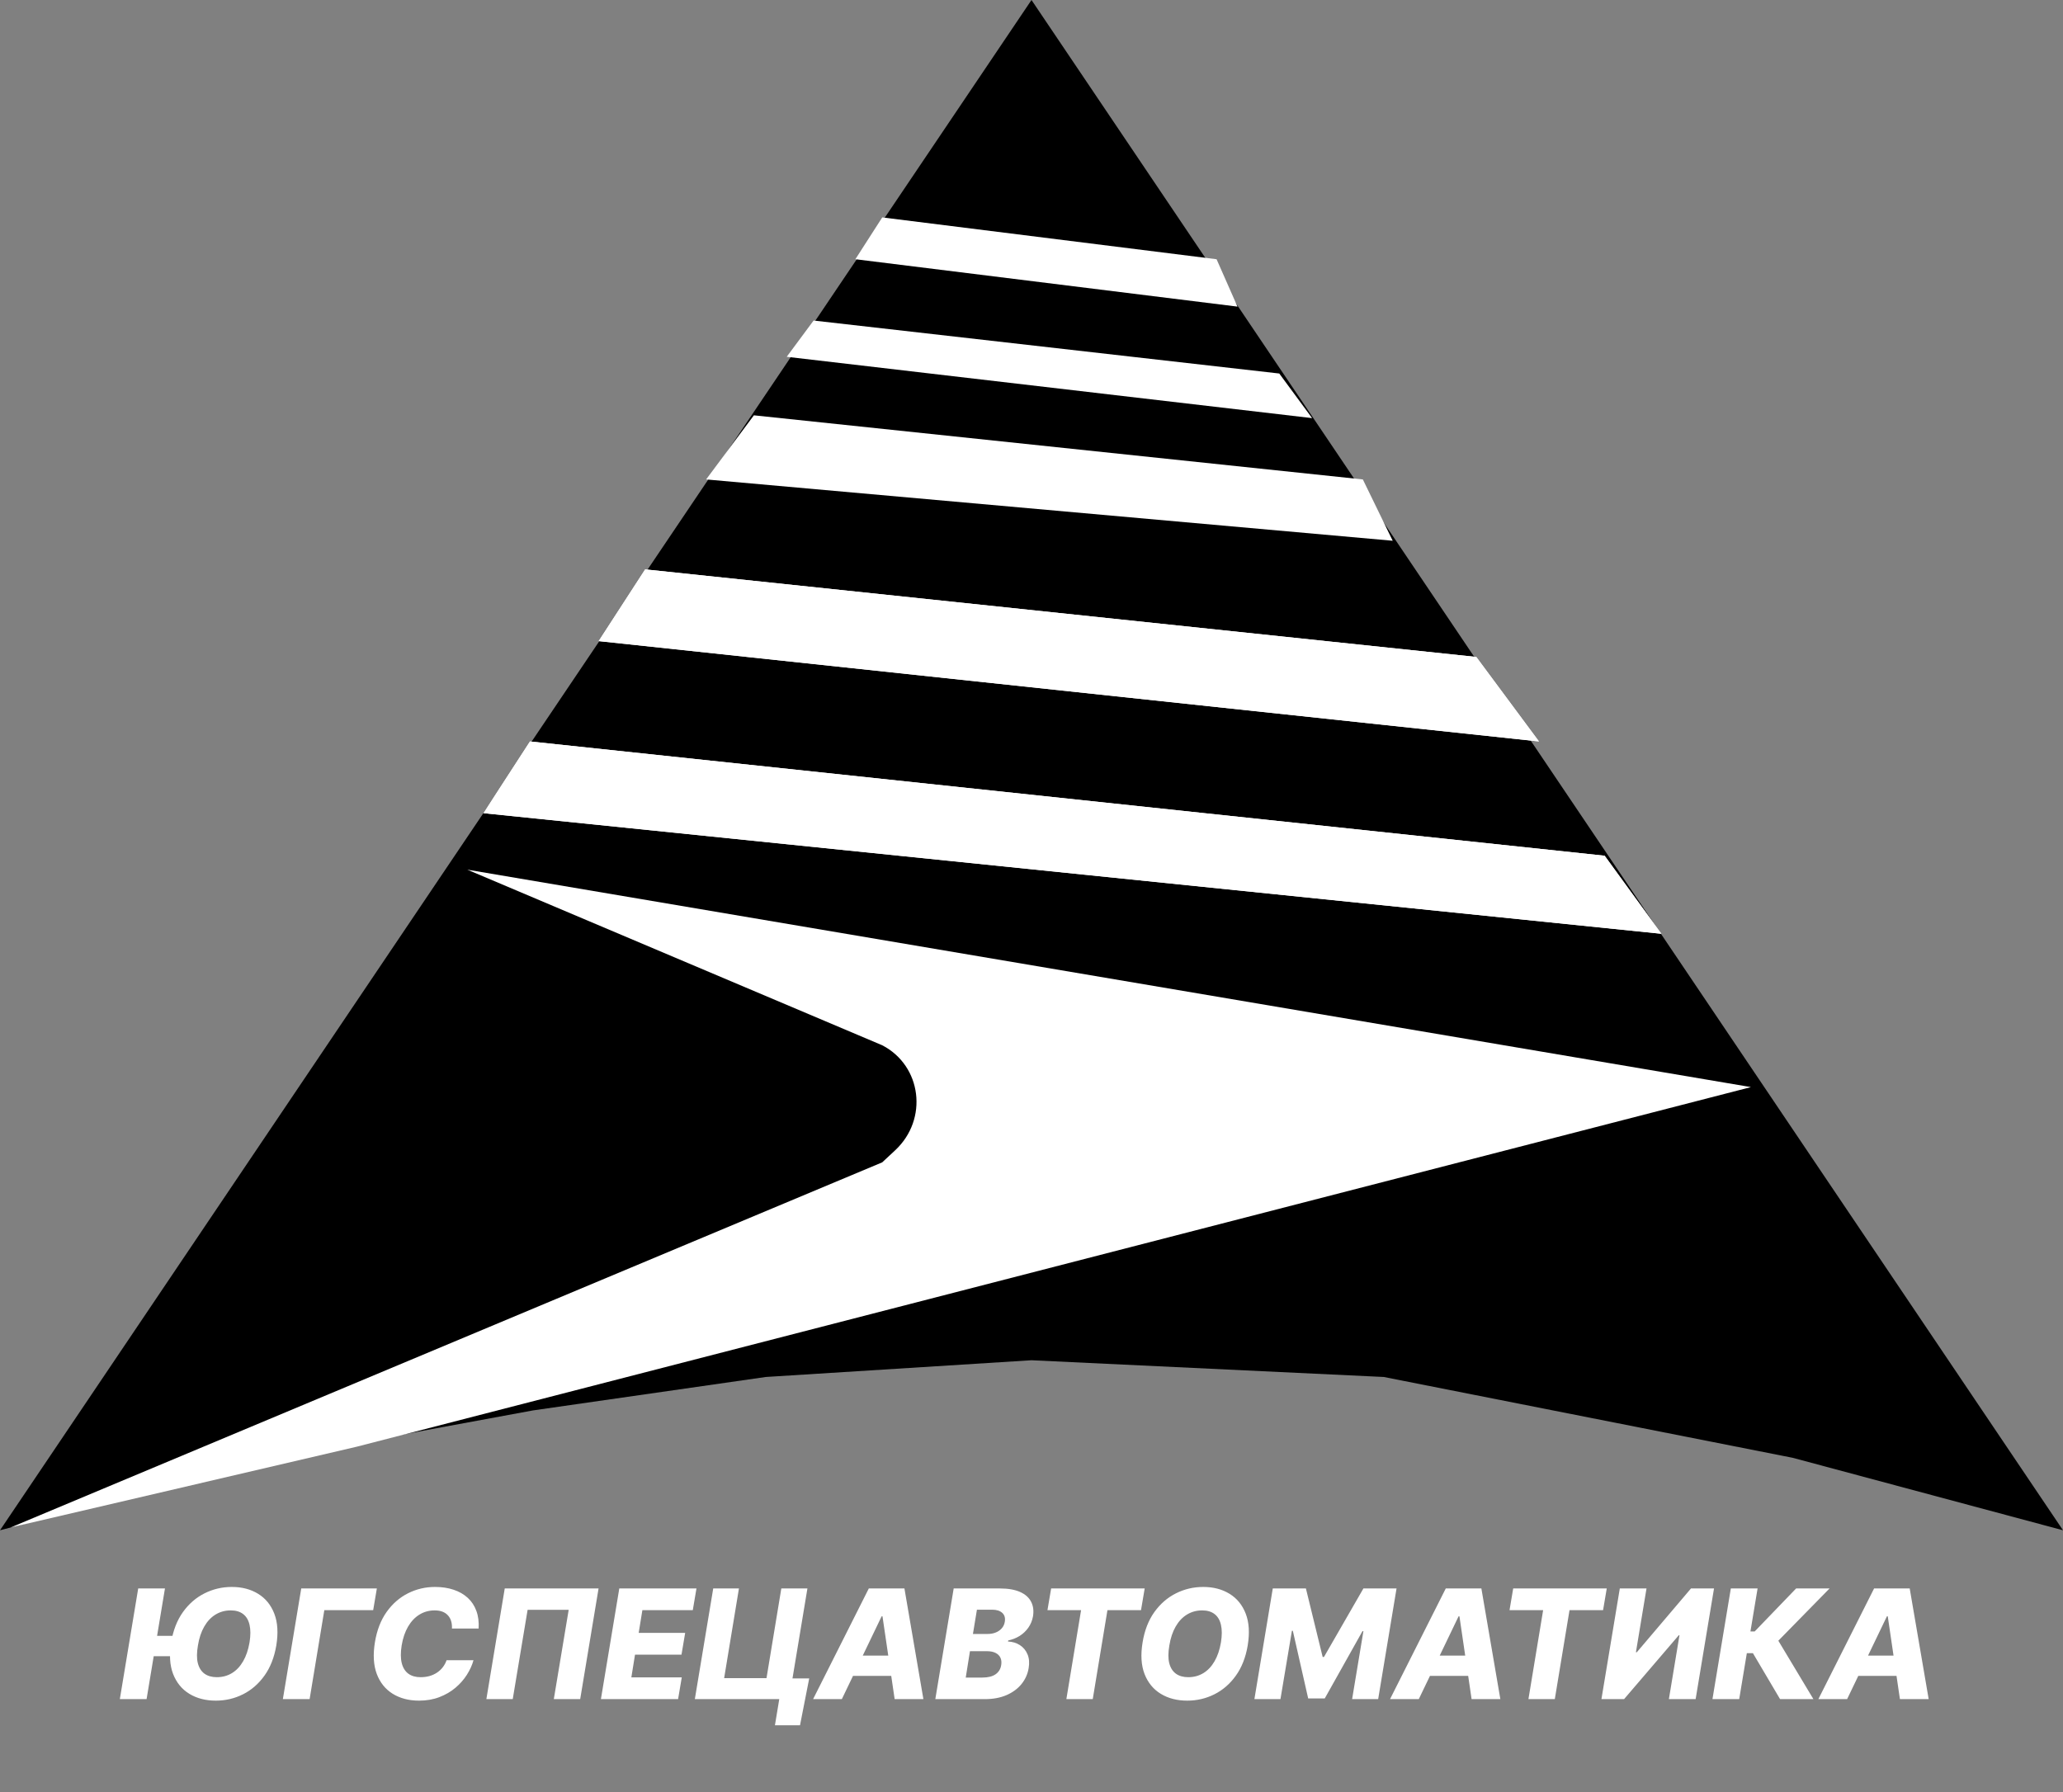 <svg width="244" height="212" viewBox="0 0 244 212" fill="none" xmlns="http://www.w3.org/2000/svg">
<rect x="0" y="0" width="244" height="212" fill="#808080" stroke="none"/>
<path d="M122 0L244 181.026L212.032 172.453L163.662 162.891L122 160.912L90.577 162.891L63.038 166.847L32.674 172.453L0 181.026L122 0Z" fill="black"/>
<path d="M104.347 25.719L143.89 30.666L146.361 36.271L101.169 30.665L104.347 25.719Z" fill="white"/>
<path d="M96.226 37.919L151.305 44.185L155.188 49.461L93.049 42.207L96.226 37.919Z" fill="white"/>
<path d="M89.165 49.131L161.19 56.715L164.721 63.969L83.516 56.715L89.165 49.131Z" fill="white"/>
<path d="M55.27 102.878L207.089 128.6L42.207 171.136L1.251 180.697L104.346 137.501L105.887 136.063C109.808 132.401 109.023 126.079 104.346 123.652L55.27 102.878Z" fill="white"/>
<path d="M76.308 67.356L174.607 77.715L182.021 87.711L70.806 75.84L76.308 67.356Z" fill="white"/>
<path d="M62.685 87.71L189.789 101.23L196.497 110.462L57.182 96.195L62.685 87.71Z" fill="white"/>
<path d="M76.308 67.356L174.607 77.715L182.021 87.711L70.806 75.84L76.308 67.356Z" fill="white"/>
<path d="M62.685 87.71L189.789 101.23L196.497 110.462L57.182 96.195L62.685 87.71Z" fill="white"/>
<path d="M19.51 187.909L17.337 201H14.173L16.346 187.909H19.51ZM21.134 193.515L20.859 195.925H16.621L16.896 193.515H21.134ZM32.678 194.659C32.439 196.07 31.97 197.261 31.271 198.232C30.577 199.2 29.731 199.933 28.734 200.431C27.741 200.93 26.673 201.179 25.531 201.179C24.325 201.179 23.281 200.911 22.399 200.374C21.517 199.837 20.876 199.055 20.475 198.028C20.079 197.001 20.002 195.754 20.245 194.288C20.475 192.878 20.938 191.685 21.632 190.709C22.331 189.733 23.181 188.994 24.183 188.491C25.188 187.984 26.266 187.73 27.417 187.73C28.614 187.73 29.652 188.001 30.53 188.542C31.412 189.083 32.051 189.869 32.447 190.901C32.844 191.932 32.92 193.185 32.678 194.659ZM29.514 194.288C29.646 193.466 29.646 192.773 29.514 192.211C29.386 191.648 29.134 191.224 28.759 190.939C28.384 190.649 27.896 190.504 27.296 190.504C26.631 190.504 26.03 190.668 25.493 190.996C24.96 191.32 24.515 191.793 24.157 192.415C23.799 193.033 23.55 193.781 23.409 194.659C23.264 195.49 23.26 196.183 23.396 196.737C23.537 197.29 23.799 197.708 24.183 197.989C24.566 198.266 25.054 198.405 25.646 198.405C26.307 198.405 26.901 198.245 27.43 197.925C27.958 197.606 28.399 197.139 28.753 196.526C29.111 195.912 29.364 195.166 29.514 194.288ZM44.572 187.909L44.137 190.479H38.358L36.62 201H33.456L35.629 187.909H44.572ZM56.609 192.652H53.452C53.469 192.32 53.437 192.023 53.356 191.763C53.275 191.499 53.147 191.273 52.972 191.086C52.798 190.894 52.58 190.749 52.32 190.651C52.06 190.553 51.758 190.504 51.413 190.504C50.752 190.504 50.153 190.668 49.617 190.996C49.08 191.325 48.63 191.798 48.268 192.415C47.906 193.033 47.652 193.775 47.507 194.64C47.375 195.475 47.377 196.172 47.514 196.73C47.654 197.288 47.914 197.708 48.293 197.989C48.673 198.266 49.154 198.405 49.738 198.405C50.117 198.405 50.469 198.36 50.793 198.271C51.121 198.177 51.417 198.043 51.681 197.868C51.945 197.693 52.173 197.482 52.365 197.235C52.561 196.984 52.712 196.705 52.819 196.398H56.002C55.844 196.973 55.584 197.546 55.222 198.117C54.864 198.684 54.413 199.197 53.867 199.658C53.322 200.118 52.689 200.487 51.969 200.763C51.249 201.04 50.447 201.179 49.565 201.179C48.359 201.179 47.32 200.908 46.446 200.367C45.577 199.826 44.948 199.042 44.56 198.015C44.177 196.984 44.104 195.735 44.343 194.269C44.577 192.85 45.04 191.655 45.73 190.683C46.425 189.712 47.269 188.977 48.261 188.478C49.258 187.979 50.322 187.73 51.451 187.73C52.269 187.73 53.004 187.841 53.656 188.062C54.312 188.28 54.869 188.599 55.325 189.021C55.781 189.439 56.119 189.952 56.341 190.562C56.567 191.171 56.656 191.868 56.609 192.652ZM70.795 187.909L68.622 201H65.502L67.26 190.44H62.402L60.644 201H57.525L59.698 187.909H70.795ZM71.073 201L73.246 187.909H82.374L81.939 190.479H75.976L75.541 193.163H81.038L80.603 195.739H75.106L74.672 198.43H80.635L80.201 201H71.073ZM95.708 198.552L94.621 204.094H91.655L92.167 201H91.246L91.662 198.552H95.708ZM82.182 201L84.356 187.909H87.398L85.647 198.52H90.658L92.41 187.909H95.497L93.324 201H82.182ZM99.569 201H96.168L102.758 187.909H106.971L109.214 201H105.814L104.376 191.207H104.273L99.569 201ZM99.978 195.848H107.086L106.677 198.251H99.569L99.978 195.848ZM110.624 201L112.797 187.909H118.256C119.236 187.909 120.035 188.048 120.653 188.325C121.271 188.602 121.705 188.989 121.957 189.488C122.213 189.987 122.285 190.564 122.174 191.22C122.085 191.714 121.901 192.158 121.624 192.55C121.352 192.937 121.011 193.261 120.602 193.521C120.193 193.777 119.741 193.956 119.247 194.058L119.221 194.186C119.749 194.207 120.216 194.348 120.621 194.608C121.03 194.868 121.333 195.232 121.529 195.701C121.725 196.165 121.769 196.711 121.663 197.337C121.548 198.04 121.264 198.669 120.813 199.223C120.365 199.773 119.775 200.207 119.042 200.527C118.309 200.842 117.461 201 116.498 201H110.624ZM114.222 198.45H116.178C116.856 198.45 117.38 198.32 117.751 198.06C118.126 197.795 118.347 197.433 118.416 196.973C118.471 196.636 118.441 196.347 118.326 196.104C118.211 195.857 118.019 195.667 117.751 195.535C117.482 195.398 117.144 195.33 116.735 195.33H114.721L114.222 198.45ZM115.073 193.291H116.83C117.171 193.291 117.485 193.234 117.77 193.119C118.06 193.004 118.298 192.837 118.486 192.62C118.678 192.403 118.797 192.141 118.844 191.834C118.916 191.395 118.816 191.05 118.544 190.798C118.271 190.547 117.872 190.421 117.348 190.421H115.546L115.073 193.291ZM123.887 190.479L124.322 187.909H135.387L134.952 190.479H130.982L129.244 201H126.124L127.863 190.479H123.887ZM147.571 194.659C147.333 196.07 146.864 197.261 146.165 198.232C145.471 199.2 144.625 199.933 143.627 200.431C142.635 200.93 141.567 201.179 140.425 201.179C139.219 201.179 138.175 200.911 137.293 200.374C136.411 199.837 135.77 199.055 135.369 198.028C134.973 197.001 134.896 195.754 135.139 194.288C135.369 192.878 135.831 191.685 136.526 190.709C137.225 189.733 138.075 188.994 139.076 188.491C140.082 187.984 141.16 187.73 142.311 187.73C143.508 187.73 144.546 188.001 145.424 188.542C146.306 189.083 146.945 189.869 147.341 190.901C147.738 191.932 147.814 193.185 147.571 194.659ZM144.407 194.288C144.539 193.466 144.539 192.773 144.407 192.211C144.279 191.648 144.028 191.224 143.653 190.939C143.278 190.649 142.79 190.504 142.189 190.504C141.525 190.504 140.924 190.668 140.387 190.996C139.854 191.32 139.409 191.793 139.051 192.415C138.693 193.033 138.444 193.781 138.303 194.659C138.158 195.49 138.154 196.183 138.29 196.737C138.431 197.29 138.693 197.708 139.076 197.989C139.46 198.266 139.948 198.405 140.54 198.405C141.201 198.405 141.795 198.245 142.324 197.925C142.852 197.606 143.293 197.139 143.647 196.526C144.005 195.912 144.258 195.166 144.407 194.288ZM150.537 187.909H154.456L156.437 196.014H156.591L161.257 187.909H165.175L163.002 201H159.921L161.257 192.959H161.148L156.686 200.917H154.724L152.909 192.914H152.8L151.445 201H148.364L150.537 187.909ZM167.807 201H164.406L170.997 187.909H175.209L177.453 201H174.052L172.614 191.207H172.512L167.807 201ZM168.216 195.848H175.324L174.915 198.251H167.807L168.216 195.848ZM178.538 190.479L178.972 187.909H190.037L189.602 190.479H185.633L183.894 201H180.775L182.513 190.479H178.538ZM191.582 187.909H194.74L193.487 195.452H193.596L200.001 187.909H202.724L200.55 201H197.386L198.639 193.445H198.556L192.087 201H189.409L191.582 187.909ZM210.536 201L207.327 195.567H206.605L205.704 201H202.54L204.713 187.909H207.877L207.033 192.991H207.538L212.435 187.909H216.391L210.332 194.09L214.48 201H210.536ZM218.467 201H215.067L221.657 187.909H225.869L228.113 201H224.712L223.274 191.207H223.172L218.467 201ZM218.876 195.848H225.984L225.575 198.251H218.467L218.876 195.848Z" fill="white"/>
</svg>

